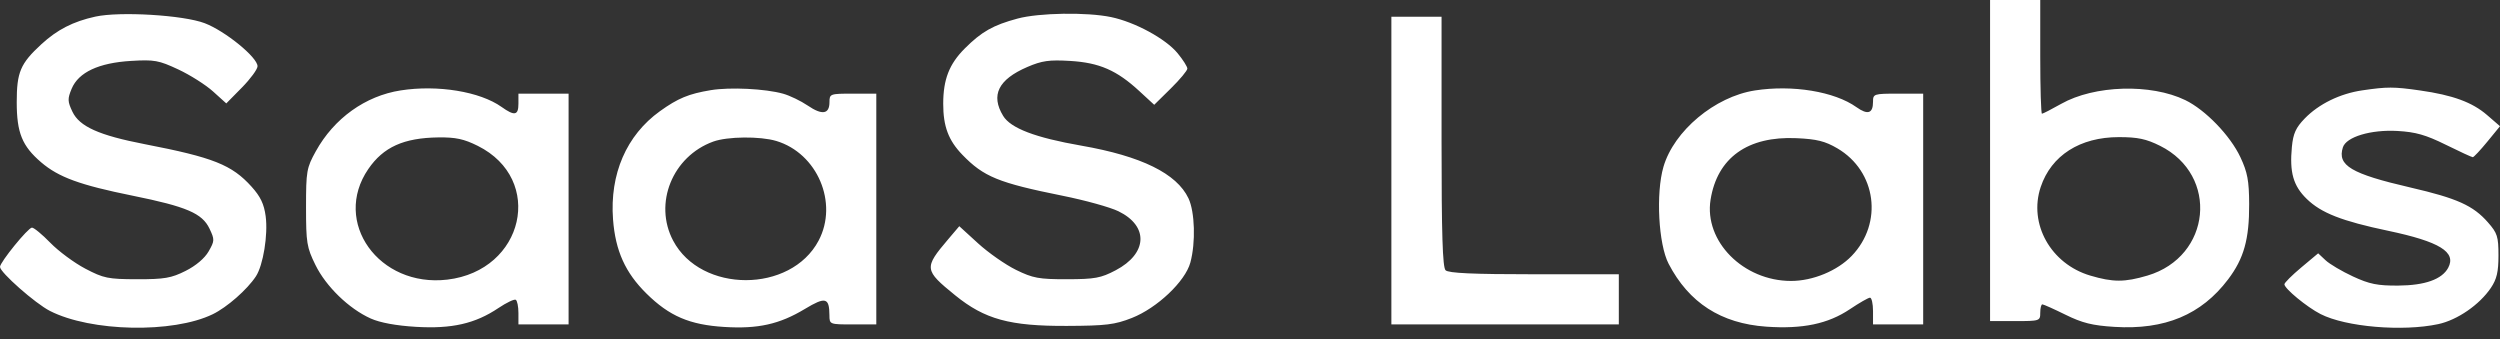 <svg width="140" height="19" viewBox="0 0 140 19" fill="none" xmlns="http://www.w3.org/2000/svg">
<rect x="0" y="0" width="140" height="19" fill="#333333" stroke="none"/>
<path fill-rule="evenodd" clip-rule="evenodd" d="M111.444 8.99V17.981H112.849C114.223 17.981 114.254 17.971 114.254 17.513C114.254 17.255 114.307 17.044 114.371 17.044C114.436 17.044 115.021 17.306 115.671 17.626C116.61 18.088 117.173 18.228 118.41 18.305C121.232 18.48 123.273 17.628 124.773 15.646C125.66 14.475 125.962 13.394 125.953 11.425C125.947 10.115 125.86 9.651 125.462 8.803C124.894 7.592 123.504 6.153 122.375 5.606C120.445 4.672 117.285 4.767 115.427 5.815C114.888 6.119 114.403 6.368 114.35 6.368C114.297 6.368 114.254 4.935 114.254 3.184V0H112.849H111.444V8.99ZM5.338 0.931C4.094 1.204 3.203 1.661 2.314 2.48C1.14 3.562 0.937 4.042 0.937 5.722C0.937 7.434 1.238 8.176 2.304 9.089C3.281 9.925 4.476 10.362 7.427 10.959C10.448 11.571 11.322 11.945 11.731 12.802C12.024 13.418 12.022 13.486 11.683 14.078C11.462 14.464 10.969 14.882 10.392 15.171C9.591 15.574 9.207 15.639 7.679 15.637C6.049 15.634 5.806 15.584 4.776 15.044C4.158 14.72 3.277 14.068 2.817 13.595C2.358 13.123 1.895 12.741 1.787 12.747C1.565 12.759 0 14.685 0 14.946C0 15.252 1.973 16.992 2.796 17.412C5.094 18.584 9.68 18.678 11.911 17.598C12.712 17.21 13.845 16.216 14.331 15.475C14.739 14.853 15.016 13.143 14.877 12.105C14.786 11.425 14.586 11.006 14.086 10.452C12.98 9.228 11.949 8.818 8.099 8.072C5.543 7.576 4.452 7.087 4.057 6.258C3.782 5.681 3.777 5.534 4.013 4.968C4.397 4.048 5.527 3.519 7.339 3.411C8.646 3.333 8.89 3.377 9.985 3.889C10.648 4.199 11.524 4.754 11.931 5.122L12.672 5.791L13.547 4.903C14.028 4.414 14.422 3.877 14.422 3.71C14.422 3.212 12.612 1.737 11.463 1.299C10.27 0.844 6.707 0.63 5.338 0.931ZM56.983 1.04C55.614 1.408 54.969 1.774 54.03 2.712C53.157 3.585 52.822 4.443 52.82 5.808C52.819 7.077 53.113 7.861 53.893 8.668C55.086 9.901 55.91 10.238 59.509 10.963C60.767 11.216 62.171 11.606 62.629 11.829C64.338 12.659 64.266 14.197 62.475 15.137C61.646 15.573 61.309 15.634 59.749 15.637C58.173 15.639 57.847 15.579 56.893 15.111C56.301 14.82 55.344 14.151 54.768 13.624L53.72 12.667L53.094 13.404C51.734 15.006 51.749 15.125 53.491 16.538C55.149 17.882 56.545 18.265 59.749 18.251C61.937 18.242 62.427 18.182 63.384 17.806C64.802 17.247 66.372 15.761 66.66 14.703C66.964 13.588 66.913 11.862 66.554 11.105C65.895 9.716 63.918 8.744 60.557 8.157C57.976 7.707 56.599 7.182 56.176 6.489C55.469 5.329 55.904 4.451 57.533 3.75C58.35 3.399 58.754 3.342 59.928 3.412C61.564 3.51 62.536 3.934 63.803 5.102L64.636 5.869L65.564 4.955C66.074 4.453 66.492 3.952 66.492 3.842C66.492 3.733 66.246 3.345 65.944 2.979C65.276 2.169 63.561 1.237 62.222 0.957C60.87 0.674 58.183 0.716 56.983 1.04ZM77.917 9.552V18.168H84.286H90.654V16.764V15.359H85.915C82.479 15.359 81.115 15.297 80.952 15.134C80.785 14.967 80.727 13.107 80.727 7.923V0.937H79.322H77.917V9.552ZM22.437 5.063C20.459 5.37 18.707 6.627 17.687 8.468C17.169 9.403 17.138 9.581 17.138 11.613C17.138 13.594 17.18 13.853 17.664 14.837C18.257 16.046 19.54 17.288 20.76 17.836C21.284 18.071 22.184 18.237 23.295 18.303C25.302 18.423 26.609 18.125 27.912 17.25C28.365 16.946 28.802 16.738 28.884 16.788C28.965 16.838 29.032 17.169 29.032 17.524V18.168H30.436H31.841V11.706V5.244H30.436H29.032V5.806C29.032 6.466 28.817 6.508 28.09 5.99C26.879 5.128 24.512 4.739 22.437 5.063ZM39.802 5.049C38.565 5.254 37.965 5.503 36.956 6.227C35.08 7.574 34.139 9.748 34.33 12.289C34.463 14.046 35.016 15.272 36.206 16.443C37.485 17.703 38.617 18.189 40.557 18.309C42.445 18.427 43.649 18.159 45.07 17.303C46.227 16.606 46.442 16.661 46.448 17.653C46.451 18.166 46.457 18.168 47.762 18.168H49.073V11.706V5.244H47.762C46.484 5.244 46.451 5.256 46.451 5.718C46.451 6.396 46.043 6.462 45.235 5.913C44.849 5.651 44.227 5.351 43.853 5.247C42.858 4.968 40.876 4.871 39.802 5.049ZM98.275 5.065C96.031 5.413 93.74 7.328 93.153 9.344C92.722 10.826 92.874 13.678 93.441 14.768C94.579 16.957 96.377 18.115 98.911 18.293C100.947 18.435 102.371 18.137 103.598 17.312C104.123 16.959 104.628 16.67 104.72 16.67C104.813 16.67 104.889 17.007 104.889 17.419V18.168H106.294H107.698V11.706V5.244H106.294C104.929 5.244 104.889 5.258 104.889 5.702C104.889 6.355 104.594 6.45 103.963 6.002C102.732 5.125 100.383 4.738 98.275 5.065ZM132.292 5.059C131.039 5.242 129.853 5.822 129.063 6.637C128.567 7.148 128.417 7.48 128.346 8.22C128.208 9.653 128.423 10.407 129.177 11.139C129.989 11.928 131.135 12.377 133.734 12.924C136.62 13.532 137.569 14.116 137.099 14.996C136.751 15.644 135.798 15.983 134.295 15.993C133.142 16 132.689 15.909 131.767 15.482C131.149 15.196 130.458 14.788 130.231 14.574L129.817 14.186L128.872 14.977C128.352 15.412 127.927 15.836 127.927 15.919C127.927 16.16 129.185 17.197 129.952 17.588C131.364 18.309 134.541 18.58 136.542 18.151C137.613 17.921 138.851 17.068 139.491 16.119C139.819 15.631 139.914 15.226 139.914 14.307C139.914 13.247 139.853 13.054 139.323 12.451C138.495 11.508 137.602 11.106 134.982 10.5C131.66 9.731 130.879 9.267 131.201 8.253C131.387 7.665 132.767 7.25 134.257 7.334C135.279 7.392 135.847 7.554 136.962 8.105C137.739 8.489 138.42 8.803 138.476 8.803C138.532 8.803 138.898 8.413 139.289 7.936L140 7.068L139.279 6.445C138.446 5.725 137.364 5.328 135.513 5.064C134.047 4.855 133.688 4.855 132.292 5.059ZM26.753 8.167C30.518 10.043 29.356 15.152 25.049 15.659C21.217 16.109 18.591 12.434 20.624 9.467C21.468 8.235 22.607 7.721 24.547 7.695C25.515 7.683 25.98 7.782 26.753 8.167ZM43.469 7.893C45.774 8.584 46.957 11.367 45.842 13.475C44.281 16.426 39.255 16.426 37.695 13.475C36.593 11.391 37.659 8.757 39.94 7.929C40.735 7.641 42.564 7.622 43.469 7.893ZM102.892 8.307C105.081 9.59 105.467 12.49 103.694 14.331C102.89 15.166 101.518 15.733 100.3 15.733C97.623 15.733 95.42 13.509 95.792 11.182C96.168 8.834 97.87 7.615 100.603 7.738C101.74 7.789 102.204 7.904 102.892 8.307ZM120.965 8.167C124.276 9.817 123.833 14.37 120.259 15.432C118.981 15.811 118.33 15.811 117.052 15.432C114.842 14.775 113.589 12.533 114.28 10.47C114.871 8.705 116.478 7.679 118.655 7.679C119.714 7.679 120.187 7.779 120.965 8.167Z" fill="white"/>
</svg>

